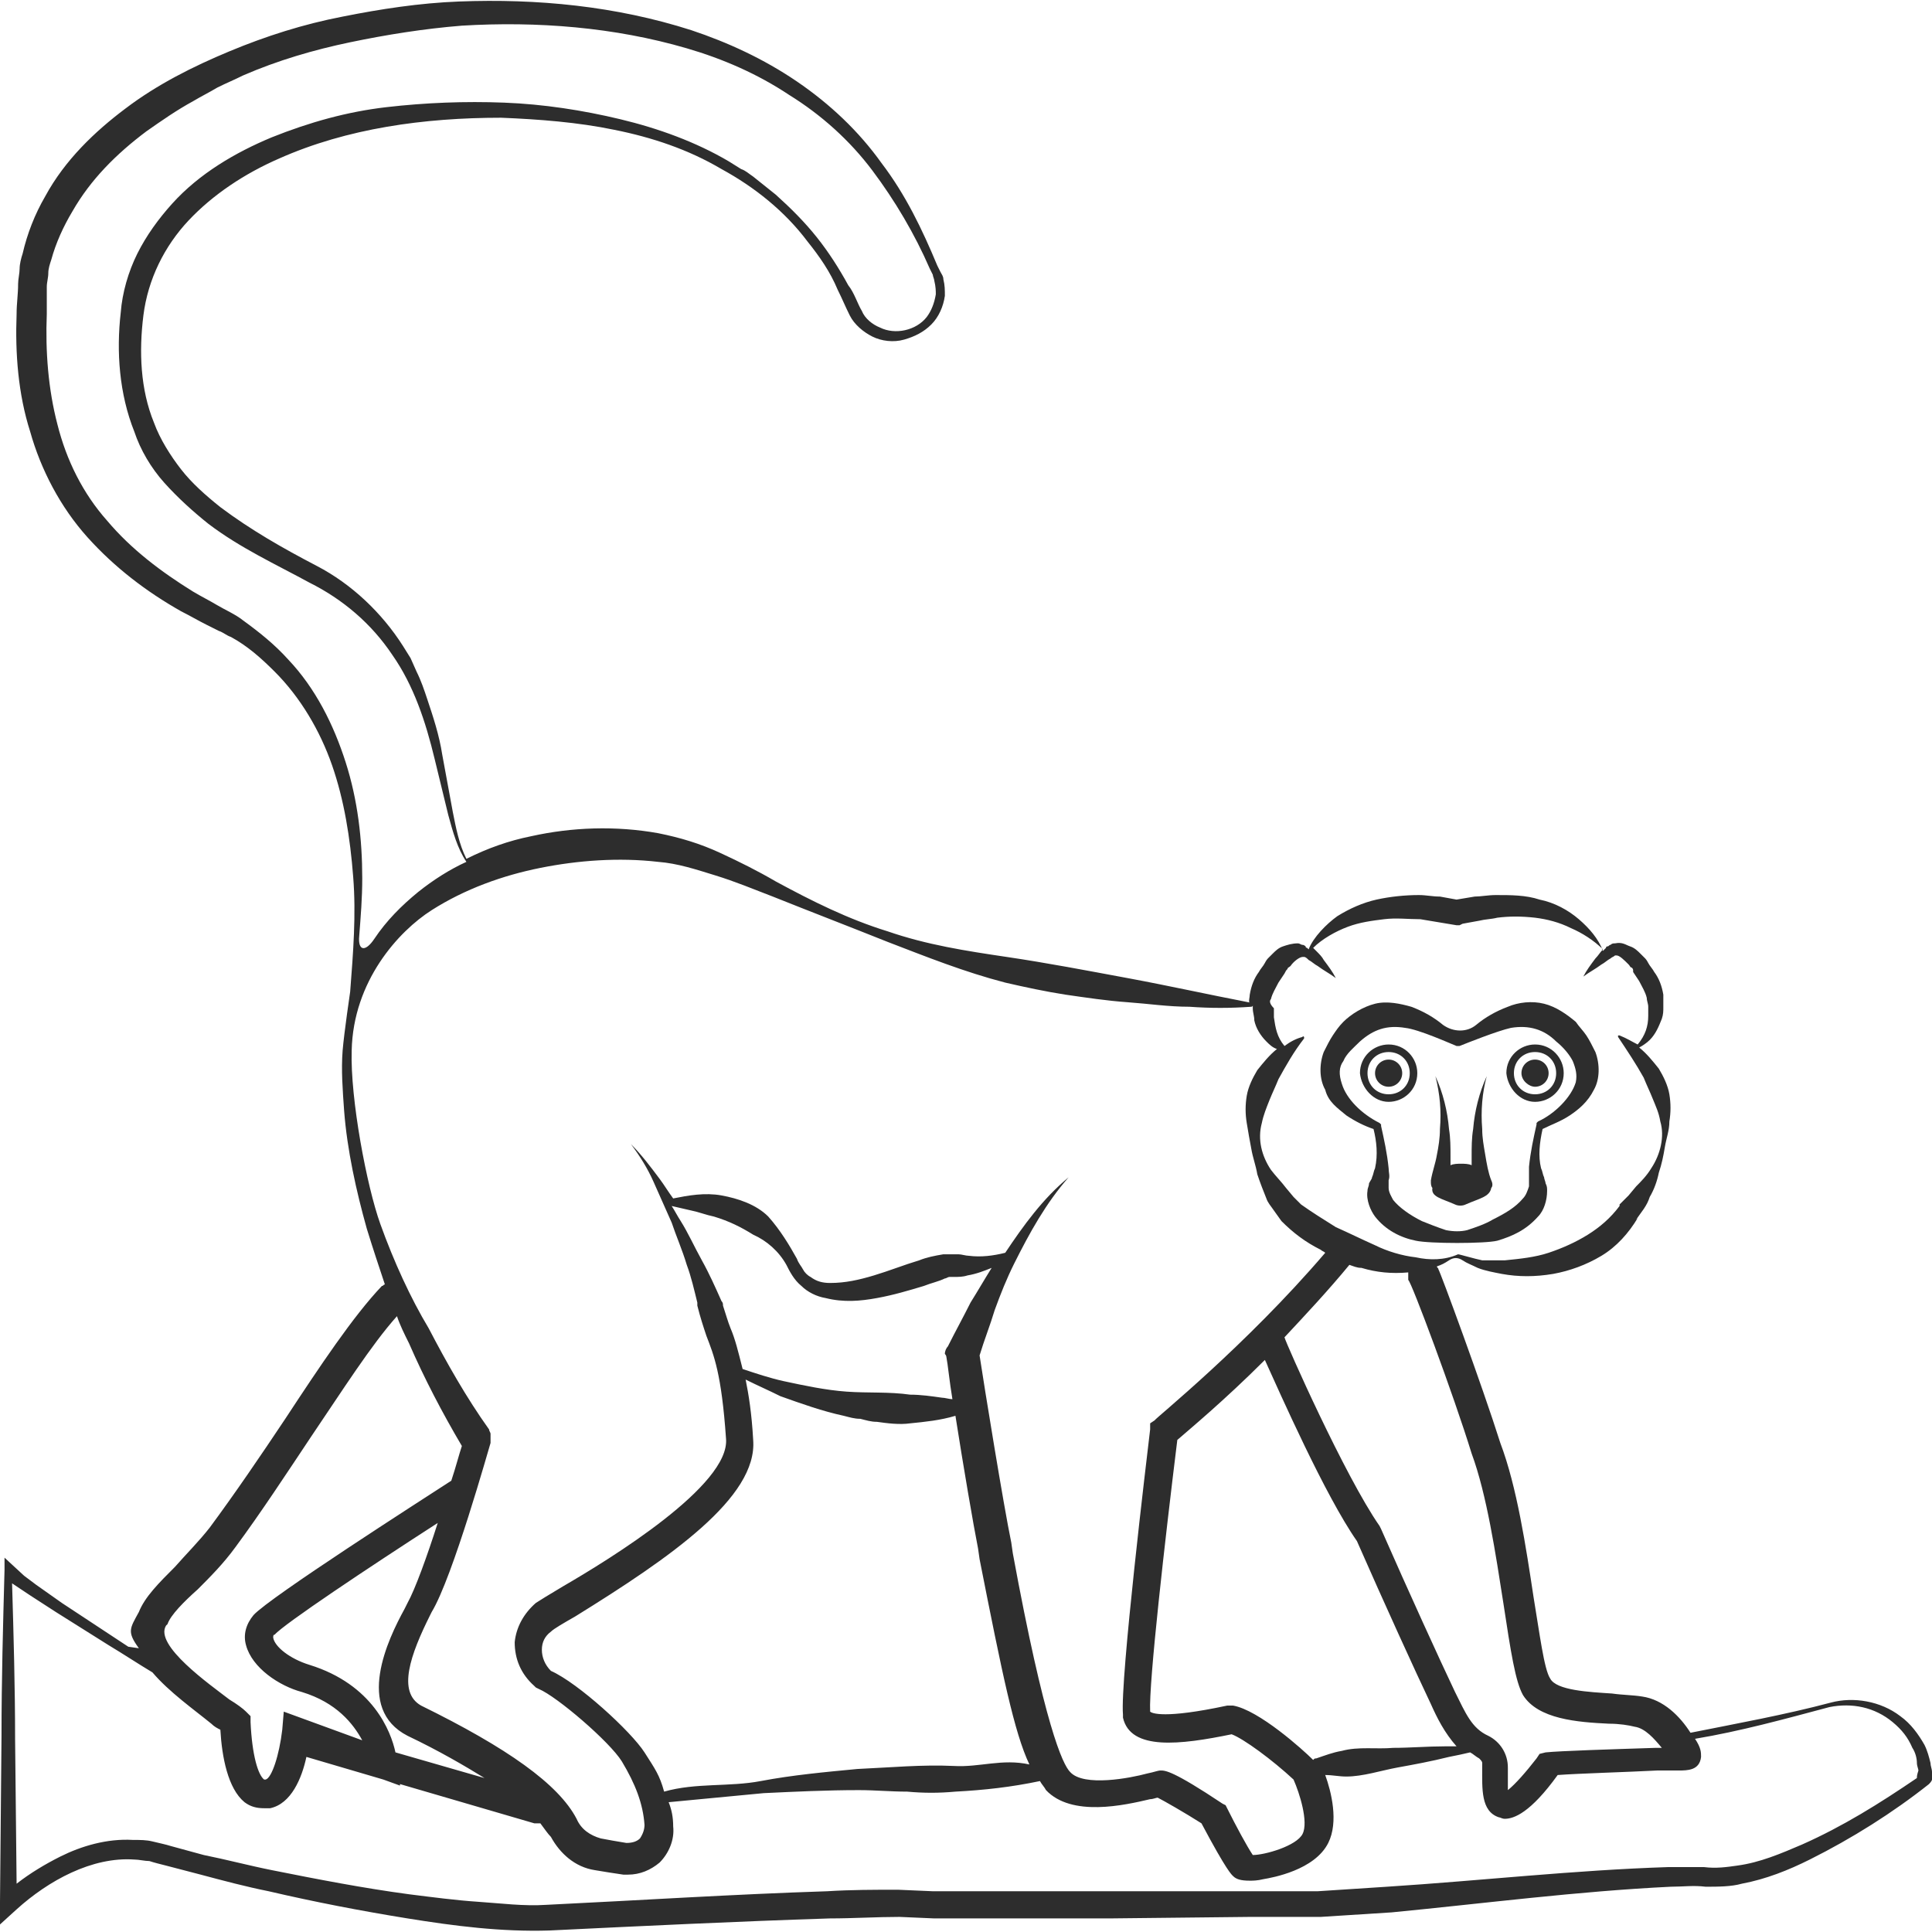 <?xml version="1.0" encoding="utf-8"?>
<!-- Generator: Adobe Illustrator 23.0.0, SVG Export Plug-In . SVG Version: 6.00 Build 0)  -->
<svg version="1.1" id="Layer_1" xmlns="http://www.w3.org/2000/svg" xmlns:xlink="http://www.w3.org/1999/xlink" x="0px" y="0px"
	 viewBox="0 0 128 128" style="enable-background:new 0 0 128 128;" xml:space="preserve">
<style type="text/css">
	.st0{fill:#2D2D2D;}
</style>
<g>
	<path class="st0" d="M96.4,79.8c0.2,0.1,0.5,0.1,0.7,0c0.9-0.4,1.6-0.5,1.7-1.1c0.1-0.1,0.1-0.3,0-0.5l0,0
		c-0.2-0.5-0.3-1.1-0.4-1.7c-0.1-0.6-0.2-1.1-0.2-1.7c-0.1-1.2,0-2.4,0.3-3.5c-0.5,1.1-0.8,2.3-0.9,3.5c-0.1,0.6-0.1,1.2-0.1,1.8
		c0,0.2,0,0.4,0,0.6c-0.2-0.1-0.5-0.1-0.7-0.1c-0.2,0-0.5,0-0.7,0.1c0-0.2,0-0.4,0-0.6c0-0.6,0-1.2-0.1-1.8
		c-0.1-1.2-0.4-2.4-0.9-3.5c0.3,1.2,0.4,2.3,0.3,3.5c0,0.6-0.1,1.2-0.2,1.7c-0.1,0.6-0.3,1.1-0.4,1.7v0c0,0,0,0.1,0,0.1
		c0,0.1,0,0.3,0.1,0.4C94.8,79.3,95.5,79.4,96.4,79.8z"/>
	<path class="st0" d="M101.7,73c1,0,1.9-0.8,1.9-1.9c0-1-0.8-1.9-1.9-1.9c-1,0-1.9,0.8-1.9,1.9C99.9,72.1,100.7,73,101.7,73z
		 M101.7,69.7c0.8,0,1.4,0.6,1.4,1.4c0,0.8-0.6,1.4-1.4,1.4c-0.8,0-1.4-0.6-1.4-1.4C100.3,70.3,100.9,69.7,101.7,69.7z"/>
	<path class="st0" d="M101.7,72c0.5,0,0.9-0.4,0.9-0.9s-0.4-0.9-0.9-0.9c-0.5,0-0.9,0.4-0.9,0.9S101.3,72,101.7,72z"/>
	<path class="st0" d="M92,73c1,0,1.9-0.8,1.9-1.9c0-1-0.8-1.9-1.9-1.9c-1,0-1.9,0.8-1.9,1.9C90.2,72.1,91,73,92,73z M92,69.7
		c0.8,0,1.4,0.6,1.4,1.4c0,0.8-0.6,1.4-1.4,1.4c-0.8,0-1.4-0.6-1.4-1.4C90.6,70.3,91.2,69.7,92,69.7z"/>
	<ellipse class="st0" cx="92" cy="71.1" rx="0.9" ry="0.9"/>
	<path class="st0" d="M89.2,73.9c0.6,0.4,1.2,0.7,1.8,0.9c0.2,0.8,0.3,1.7,0.1,2.6c-0.1,0.2-0.1,0.4-0.2,0.6c0,0.1-0.1,0.2-0.2,0.4
		c0,0.2-0.1,0.3-0.1,0.5c-0.1,0.6,0.2,1.3,0.5,1.7c0.7,0.9,1.7,1.4,2.7,1.6c0.9,0.2,4.6,0.2,5.4,0c1-0.3,1.9-0.7,2.7-1.6
		c0.4-0.4,0.6-1.1,0.6-1.7c0-0.2,0-0.3-0.1-0.5c0-0.1-0.1-0.3-0.1-0.4c-0.1-0.2-0.1-0.4-0.2-0.6c-0.2-0.8-0.1-1.7,0.1-2.6
		c0.6-0.3,1.2-0.5,1.8-0.9c0.6-0.4,1.2-0.9,1.6-1.7c0.4-0.7,0.4-1.7,0.1-2.5c-0.2-0.4-0.4-0.8-0.6-1.1c-0.2-0.3-0.5-0.6-0.7-0.9
		c-0.6-0.5-1.3-1-2.1-1.2c-0.8-0.2-1.7-0.1-2.4,0.2c-0.8,0.3-1.5,0.7-2.1,1.2c-0.6,0.5-1.5,0.5-2.2,0c-0.6-0.5-1.3-0.9-2.1-1.2
		c-0.7-0.2-1.6-0.4-2.4-0.2c-0.8,0.2-1.6,0.7-2.1,1.2c-0.3,0.3-0.5,0.6-0.7,0.9c-0.2,0.3-0.4,0.7-0.6,1.1c-0.3,0.8-0.3,1.8,0.1,2.5
		C88,73,88.6,73.4,89.2,73.9z M89,70.3c0.2-0.5,0.7-0.9,1.1-1.3c0.9-0.8,1.8-1.1,3-0.9c0.9,0.1,2.9,1,3.4,1.2c0.1,0,0.2,0,0.2,0
		c0.5-0.2,2.5-1,3.4-1.2c1.2-0.2,2.2,0.1,3,0.9c0.5,0.4,0.9,0.9,1.1,1.3c0.2,0.5,0.3,0.9,0.2,1.4c-0.3,1-1.4,2.1-2.5,2.6l-0.1,0.1
		l0,0.1c-0.2,0.9-0.4,1.8-0.5,2.8c0,0.3,0,0.5,0,0.8c0,0.2,0,0.2,0,0.3c0,0.1,0,0.2,0,0.2c-0.1,0.3-0.2,0.6-0.4,0.8
		c-0.5,0.6-1.2,1-2,1.4c-0.5,0.3-1.1,0.5-1.7,0.7c-0.4,0.1-0.9,0.1-1.4,0c-0.6-0.2-1.1-0.4-1.6-0.6c-0.8-0.4-1.5-0.9-1.9-1.4
		C92.2,79.3,92,79,92,78.7c0-0.1,0-0.2,0-0.2c0-0.1,0-0.1,0-0.3c0.1-0.3,0-0.5,0-0.8c-0.1-1-0.3-1.9-0.5-2.8l0-0.1l-0.1-0.1
		c-1.2-0.6-2.2-1.6-2.5-2.6C88.7,71.2,88.7,70.7,89,70.3z"/>
	<path class="st0" d="M128,117.9C128,117.9,128,117.9,128,117.9L128,117.9l0-0.2c0-0.1,0-0.2,0-0.3c0-0.2-0.1-0.4-0.1-0.6
		c-0.1-0.4-0.2-0.8-0.4-1.2c-0.4-0.7-0.9-1.4-1.6-1.9c-1.3-1-3.1-1.3-4.6-0.9c-3,0.8-6.3,1.4-9.3,2c-0.7-1.1-1.8-2.2-3.2-2.4
		c-0.6-0.1-1.3-0.1-2-0.2c-1.5-0.1-3.7-0.2-4.1-1c-0.4-0.6-0.7-3-1.1-5.4c-0.5-3.3-1.1-7.3-2.2-10.2c-1.2-3.8-4-11.4-4.1-11.5
		c0-0.1-0.1-0.1-0.1-0.2c0.3-0.1,0.5-0.2,0.8-0.4c0.3-0.2,0.6-0.2,0.9,0c0.3,0.2,0.6,0.3,1,0.5c0.5,0.2,1.1,0.3,1.6,0.4
		c1.1,0.2,2.2,0.2,3.4,0c1.1-0.2,2.2-0.6,3.2-1.2c1-0.6,1.8-1.5,2.4-2.5l-0.1,0.1l0.5-0.7c0.2-0.3,0.3-0.5,0.4-0.8
		c0.3-0.5,0.5-1.1,0.6-1.6c0.2-0.6,0.3-1.1,0.4-1.7c0.1-0.6,0.3-1.1,0.3-1.7c0.1-0.6,0.1-1.2,0-1.8c-0.1-0.6-0.4-1.2-0.7-1.7
		c-0.4-0.5-0.8-1-1.3-1.4c0.2-0.1,0.5-0.3,0.7-0.5c0.4-0.4,0.6-0.9,0.8-1.4c0.1-0.3,0.1-0.5,0.1-0.8c0-0.3,0-0.6,0-0.8
		c-0.1-0.6-0.3-1.1-0.6-1.5c-0.1-0.2-0.3-0.4-0.4-0.6c0,0-0.1-0.2-0.2-0.3c-0.1-0.1-0.2-0.2-0.3-0.3c-0.2-0.2-0.4-0.4-0.7-0.5
		c-0.3-0.1-0.5-0.3-1-0.2c-0.1,0-0.2,0-0.3,0.1c-0.1,0-0.1,0.1-0.2,0.1c0,0-0.1,0-0.1,0.1c-0.1,0.1-0.1,0.1-0.2,0.2
		c-0.3-0.8-0.9-1.5-1.6-2.1c-0.7-0.6-1.6-1.1-2.6-1.3c-0.9-0.3-1.9-0.3-2.9-0.3c-0.5,0-1,0.1-1.4,0.1l-1.2,0.2l-1.1-0.2
		c-0.5,0-0.9-0.1-1.4-0.1c-0.9,0-1.9,0.1-2.8,0.3c-0.9,0.2-1.8,0.6-2.6,1.1c-0.7,0.5-1.6,1.4-1.9,2.2c0,0-0.1-0.1-0.1-0.1
		c0,0-0.1,0-0.1-0.1c0,0-0.1-0.1-0.2-0.1c-0.1,0-0.2-0.1-0.3-0.1c-0.4,0-0.7,0.1-1,0.2c-0.3,0.1-0.5,0.3-0.7,0.5
		c-0.1,0.1-0.2,0.2-0.3,0.3c-0.1,0.1-0.2,0.3-0.2,0.3c-0.1,0.2-0.3,0.4-0.4,0.6c-0.3,0.4-0.5,0.9-0.6,1.5c0,0.2-0.1,0.4,0,0.6
		c0,0,0-0.1-0.1-0.1l0,0c-2.6-0.5-5.3-1.1-8-1.6c-2.7-0.5-5.3-1-8-1.4c-2.7-0.4-5.3-0.8-7.9-1.7c-2.6-0.8-5-2-7.4-3.3
		c-1.2-0.7-2.4-1.3-3.7-1.9c-1.3-0.6-2.6-1-4.1-1.3c-2.8-0.5-5.7-0.4-8.4,0.2c-1.5,0.3-2.9,0.8-4.3,1.5c-0.5-1-0.7-2.1-0.9-3.1
		l-0.7-3.8c-0.2-1.3-0.6-2.5-1-3.7c-0.2-0.6-0.4-1.2-0.7-1.8l-0.4-0.9l-0.5-0.8c-1.4-2.2-3.4-4.1-5.7-5.3c-2.3-1.2-4.4-2.4-6.4-3.9
		c-1-0.8-1.9-1.6-2.6-2.5c-0.7-0.9-1.4-2-1.8-3.1c-0.9-2.2-1-4.7-0.7-7.1c0.3-2.4,1.4-4.6,3-6.3c1.6-1.7,3.7-3.1,6-4.1
		c4.5-2,9.6-2.7,14.7-2.7c2.5,0.1,5.1,0.3,7.5,0.8c2.5,0.5,4.9,1.3,7.1,2.6c2.2,1.2,4.2,2.8,5.7,4.8c0.8,1,1.5,2,2,3.2
		c0.3,0.6,0.5,1.1,0.8,1.7c0.3,0.6,0.9,1.1,1.5,1.4c0.6,0.3,1.4,0.4,2.1,0.2c0.7-0.2,1.3-0.5,1.8-1c0.5-0.5,0.8-1.2,0.9-1.9
		c0-0.4,0-0.7-0.1-1.1c0-0.2-0.1-0.3-0.2-0.5l-0.2-0.4c-1-2.4-2.1-4.7-3.7-6.8c-1.5-2.1-3.4-3.9-5.6-5.4c-2.2-1.5-4.6-2.6-7-3.4
		c-5-1.6-10.2-2.1-15.4-1.9c-2.6,0.1-5.2,0.5-7.7,1c-2.6,0.5-5.1,1.3-7.5,2.3c-2.4,1-4.8,2.2-6.9,3.8C6.3,8.7,4.3,10.6,3,13
		c-0.7,1.2-1.2,2.5-1.5,3.8c-0.1,0.3-0.2,0.7-0.2,1c0,0.3-0.1,0.7-0.1,1c0,0.7-0.1,1.3-0.1,2c-0.1,2.6,0.1,5.3,0.9,7.8
		c0.7,2.5,2,5,3.8,7c1.8,2,3.9,3.6,6.2,4.9c0.6,0.3,1.1,0.6,1.7,0.9l0.8,0.4c0.3,0.1,0.5,0.3,0.8,0.4c1.1,0.6,2,1.4,2.9,2.3
		c1.7,1.7,3,3.9,3.8,6.2c0.8,2.3,1.2,4.8,1.4,7.4c0.2,2.5,0,5-0.2,7.6c0,0-0.4,2.7-0.5,3.9c-0.1,1.3,0,2.6,0.1,4
		c0.2,2.6,0.8,5.3,1.5,7.8c0.4,1.3,0.8,2.5,1.2,3.7c-0.1,0-0.1,0.1-0.2,0.1c-1.9,2-4.1,5.3-6.4,8.8c-1.6,2.4-3.3,4.9-5,7.2
		c-0.7,0.9-1.6,1.8-2.3,2.6c-1.1,1.1-2,2-2.4,3c-0.6,1.1-0.8,1.3,0,2.4l-0.7-0.1l-4.4-2.9l-1.7-1.2l-0.8-0.6l-1.3-1.2l0,0.8
		c-0.1,3.7-0.2,7.3-0.2,11l-0.1,11l0,1.5l1.1-1c2.1-1.9,5-3.5,7.8-3.3c0.3,0,0.7,0.1,1,0.1c0.3,0.1,0.7,0.2,1.1,0.3
		c0.8,0.2,1.5,0.4,2.3,0.6c1.5,0.4,3,0.8,4.5,1.1c3,0.7,6.1,1.3,9.2,1.8c3.1,0.5,6.2,0.9,9.4,0.8c6.2-0.3,12.4-0.6,18.6-0.8
		c1.5,0,3.1-0.1,4.6-0.1l2.3,0.1l2.3,0l9.3,0l9.3-0.1h2.3c0.8,0,1.5,0,2.4,0c1.6-0.1,3.1-0.2,4.7-0.3c6.2-0.6,12.3-1.4,18.5-1.7
		c0.8,0,1.5-0.1,2.3,0c0.8,0,1.7,0,2.4-0.2c1.6-0.3,3.1-0.9,4.5-1.6c2.8-1.4,5.5-3.1,7.9-5l0,0C128,118,128,117.9,128,117.9
		C128,117.9,128,117.9,128,117.9z M97.5,96.3c1,2.7,1.6,6.7,2.1,9.9c0.5,3.3,0.8,5.2,1.3,6.1c1,1.6,3.6,1.8,5.7,1.9
		c0.7,0,1.3,0.1,1.7,0.2c0.7,0.1,1.3,0.8,1.8,1.4c-0.1,0-0.2,0-0.4,0c-3.1,0.1-6.3,0.2-7.3,0.3l-0.4,0.1l-0.2,0.3
		c-0.7,0.9-1.4,1.7-1.9,2.1c0-0.4,0-0.9,0-1.2l0-0.3c0-0.9-0.5-1.7-1.3-2.1c-1.1-0.5-1.5-1.5-2.2-2.9c-1-2.1-3.1-6.7-4.9-10.8
		l-0.1-0.2c-2.3-3.3-6.2-12.1-6.3-12.5c1.4-1.5,2.9-3.1,4.3-4.8c0.3,0.1,0.5,0.2,0.8,0.2c1,0.3,2,0.4,3.1,0.3c0,0.2,0,0.3,0,0.5
		C93.5,84.9,96.3,92.4,97.5,96.3z M96.5,115.7c-0.3,0-0.5,0-0.8,0c-1.1,0-2.3,0.1-3.4,0.1c-1.1,0.1-2.3-0.1-3.4,0.2
		c-0.6,0.1-1.1,0.3-1.7,0.5c-0.1,0-0.1,0-0.2,0.1c-0.7-0.7-3.6-3.3-5.3-3.6l-0.2,0l-0.2,0c-4.2,0.9-5,0.5-5.1,0.4
		c-0.1-1.9,1-11.5,1.8-18c0.8-0.7,3.1-2.6,5.8-5.3c1,2.2,4,9,6.1,12c1.8,4.1,3.9,8.7,4.9,10.8C95.2,113.8,95.7,114.8,96.5,115.7z
		 M84.2,66.2c0.1-0.4,0.3-0.7,0.5-1.1l0.4-0.6c0.1-0.2,0.1-0.2,0.2-0.3c0-0.1,0.1-0.1,0.2-0.2c0.2-0.3,0.6-0.6,0.8-0.6c0,0,0,0,0,0
		l0,0c0,0,0,0,0.1,0c0.1,0,0.2,0.1,0.3,0.2c0.2,0.1,0.4,0.3,0.6,0.4c0.4,0.3,0.8,0.5,1.2,0.8c-0.2-0.4-0.5-0.8-0.8-1.2
		c-0.1-0.2-0.3-0.4-0.5-0.6c-0.1-0.1-0.1-0.1-0.2-0.2c0.6-0.6,1.5-1.1,2.3-1.4c0.8-0.3,1.6-0.4,2.4-0.5c0.8-0.1,1.6,0,2.4,0l1.2,0.2
		l1.2,0.2l0.2,0l0.2-0.1L98,61c0.4-0.1,0.8-0.1,1.2-0.2c0.8-0.1,1.6-0.1,2.5,0c0.8,0.1,1.6,0.3,2.4,0.7c0.7,0.3,1.5,0.8,2.1,1.4
		c0,0,0,0,0,0c-0.2,0.2-0.3,0.4-0.5,0.6c-0.3,0.4-0.6,0.8-0.8,1.2c0.4-0.3,0.8-0.5,1.2-0.8c0.2-0.1,0.4-0.3,0.6-0.4
		c0.1-0.1,0.2-0.1,0.3-0.2c0,0,0,0,0.1,0l0,0c0,0,0,0,0,0c0.2,0,0.5,0.3,0.8,0.6c0.1,0.1,0.1,0.2,0.2,0.2c0.1,0.1,0.1,0.1,0.1,0.3
		l0.4,0.6c0.2,0.4,0.4,0.7,0.5,1.1c0,0.2,0.1,0.4,0.1,0.6c0,0.2,0,0.4,0,0.6c0,0.7-0.2,1.3-0.7,1.9c-0.4-0.2-0.7-0.4-1.2-0.6
		c0,0,0,0-0.1,0c0,0,0,0.1,0,0.1l0,0c0.6,0.9,1.2,1.8,1.7,2.7c0.2,0.5,0.4,0.9,0.6,1.4c0.2,0.5,0.4,0.9,0.5,1.5c0.3,1,0,2.2-0.6,3.1
		c-0.3,0.5-0.7,0.9-1,1.2l-0.5,0.6l-0.6,0.6l0,0l0,0.1c-0.6,0.8-1.3,1.4-2.1,1.9c-0.8,0.5-1.7,0.9-2.6,1.2c-0.9,0.3-1.9,0.4-2.9,0.5
		c-0.5,0-1,0-1.5,0c-0.5-0.1-1.5-0.4-1.6-0.4c-0.9,0.4-1.9,0.4-2.8,0.2c-0.9-0.1-1.9-0.4-2.7-0.8c-0.9-0.4-1.7-0.8-2.6-1.2
		c-0.8-0.5-1.6-1-2.3-1.5l-0.5-0.5l-0.5-0.6c-0.3-0.4-0.7-0.8-1-1.2c-0.6-0.9-0.9-2-0.6-3.1c0.1-0.5,0.3-1,0.5-1.5
		c0.2-0.5,0.4-0.9,0.6-1.4c0.5-0.9,1-1.8,1.7-2.7l0,0c0,0,0,0,0-0.1c0,0-0.1-0.1-0.1,0c-0.4,0.1-0.8,0.3-1.2,0.6
		c-0.5-0.6-0.6-1.2-0.7-1.9c0-0.2,0-0.4,0-0.6C84.1,66.5,84.1,66.3,84.2,66.2z M22.9,50.5c-0.8-2.5-2-4.9-3.8-6.8
		c-0.9-1-1.9-1.8-3-2.6c-0.5-0.4-1.2-0.7-1.7-1c-0.5-0.3-1.1-0.6-1.6-0.9c-2.1-1.3-4.1-2.8-5.7-4.7c-1.6-1.8-2.7-4-3.3-6.4
		c-0.6-2.3-0.8-4.8-0.7-7.3L3.1,19c0-0.3,0.1-0.6,0.1-0.9c0-0.3,0.1-0.6,0.2-0.9C3.7,16.1,4.2,15,4.8,14c1.2-2.1,2.9-3.8,4.9-5.3
		c1-0.7,2-1.4,3.1-2c0.5-0.3,1.1-0.6,1.6-0.9c0.6-0.3,1.1-0.5,1.7-0.8c2.3-1,4.7-1.7,7.1-2.2c2.4-0.5,4.9-0.9,7.4-1.1
		c5-0.3,10.1,0.1,14.9,1.5c2.4,0.7,4.7,1.7,6.8,3.1c2.1,1.3,4,3,5.5,5c1.5,2,2.8,4.2,3.8,6.5l0.2,0.4c0,0.1,0.1,0.3,0.1,0.4
		C62,19,62,19.3,62,19.5c-0.1,0.6-0.3,1.1-0.6,1.5c-0.7,0.9-2.1,1.2-3.1,0.7c-0.5-0.2-1-0.6-1.2-1.1c-0.3-0.5-0.5-1.2-0.9-1.7
		c-0.6-1.1-1.3-2.2-2.1-3.2c-0.8-1-1.7-1.9-2.7-2.8c-0.5-0.4-1-0.8-1.5-1.2c-0.3-0.2-0.5-0.4-0.8-0.5l-0.8-0.5
		c-2.2-1.3-4.7-2.2-7.2-2.8c-2.5-0.6-5.1-1-7.7-1.1c-2.6-0.1-5.2,0-7.8,0.3c-2.6,0.3-5.1,1-7.6,2c-2.4,1-4.8,2.4-6.6,4.4
		c-0.9,1-1.7,2.1-2.3,3.3c-0.6,1.2-1,2.6-1.1,3.9c-0.3,2.6-0.1,5.4,0.9,7.9C9.3,29.8,10,31,10.9,32c0.9,1,1.9,1.9,2.9,2.7
		c2.1,1.6,4.5,2.7,6.7,3.9c2.2,1.1,4.1,2.7,5.5,4.8c1.4,2,2.2,4.4,2.8,6.9l0.9,3.7c0.3,1.1,0.6,2.2,1.2,3.1c-1.1,0.5-2.2,1.2-3.2,2
		c-1.1,0.9-2.1,1.9-2.9,3.1c-0.6,0.9-1.1,0.8-1-0.2c0.1-1.3,0.2-2.5,0.2-3.8C24,55.6,23.7,53,22.9,50.5z M25.2,81.1
		c-0.9-2.5-2-8.3-1.9-11.5c0.1-4.6,3.1-7.9,5.3-9.3s4.7-2.3,7.2-2.8c2.5-0.5,5.2-0.7,7.8-0.4c1.3,0.1,2.5,0.5,3.8,0.9
		c1.3,0.4,2.5,0.9,3.8,1.4c2.5,1,5.1,2,7.6,3c2.6,1,5.1,2,7.8,2.7c1.3,0.3,2.7,0.6,4,0.8c1.4,0.2,2.7,0.4,4.1,0.5
		c1.4,0.1,2.7,0.3,4.1,0.3c1.4,0.1,2.7,0.1,4.1,0c0,0,0.1,0,0.1-0.1c0,0.1,0,0.2,0,0.2c0,0.3,0.1,0.5,0.1,0.8c0.1,0.5,0.4,1,0.8,1.4
		c0.2,0.2,0.4,0.4,0.7,0.5c-0.5,0.4-0.9,0.9-1.3,1.4c-0.3,0.5-0.6,1.1-0.7,1.7c-0.1,0.6-0.1,1.2,0,1.8c0.1,0.6,0.2,1.2,0.3,1.7
		c0.1,0.6,0.3,1.1,0.4,1.7c0.2,0.6,0.4,1.1,0.6,1.6c0.1,0.3,0.3,0.5,0.5,0.8l0.5,0.7v0l0,0c0.8,0.8,1.6,1.4,2.6,1.9
		c0.1,0.1,0.2,0.1,0.3,0.2C82.5,89.2,76.5,94,76.5,94.1l-0.3,0.2l0,0.4c-0.2,1.7-2,16.6-1.8,18.9l0,0.2c0.5,2.2,3.8,1.8,7.2,1.1
		c0.8,0.3,2.7,1.7,4.1,3c0.4,0.9,1,2.8,0.6,3.6c-0.4,0.8-2.5,1.4-3.3,1.4c-0.4-0.6-1.1-1.9-1.7-3.1l-0.1-0.2l-0.2-0.1
		c-3.3-2.2-3.8-2.2-4.1-2.2c-0.2,0-0.4,0.1-0.9,0.2c-1.1,0.3-4.2,0.9-5.1-0.1c-0.5-0.5-1.7-3.1-3.8-14.5l-0.1-0.7
		c-0.5-2.4-1.8-10.4-2.1-12.4c0.3-1,0.7-2,1-3c0.4-1.1,0.8-2.1,1.3-3.1c1-2,2.1-4,3.6-5.7c-1.7,1.4-3,3.2-4.2,5
		c-0.8,0.2-1.6,0.3-2.4,0.2c-0.2,0-0.5-0.1-0.7-0.1c-0.1,0-0.3,0-0.5,0c-0.2,0-0.3,0-0.5,0c-0.6,0.1-1.1,0.2-1.6,0.4
		c-1,0.3-2,0.7-3,1c-1,0.3-1.9,0.5-2.9,0.5c-0.5,0-0.9-0.1-1.3-0.4c-0.2-0.1-0.4-0.3-0.5-0.5c-0.1-0.2-0.3-0.4-0.4-0.7
		c-0.5-0.9-1.1-1.9-1.9-2.8c-0.8-0.8-2-1.2-3.1-1.4c-1.1-0.2-2.2,0-3.2,0.2c-0.3-0.4-0.6-0.9-0.9-1.3c-0.6-0.8-1.2-1.6-1.9-2.3
		c0.6,0.8,1.1,1.6,1.5,2.5c0.4,0.9,0.8,1.8,1.2,2.7c0.3,0.9,0.7,1.8,1,2.8c0.3,0.8,0.5,1.7,0.7,2.5c0,0.1,0,0.1,0,0.2
		c0.2,0.8,0.4,1.4,0.6,2c0.5,1.3,1,2.5,1.3,6.8c0.3,3.1-7.7,8-10.8,9.8c-1,0.6-1.5,0.9-1.8,1.1c-0.8,0.7-1.3,1.6-1.4,2.6
		c0,1.1,0.4,2.1,1.3,2.9l0.1,0.1l0.2,0.1c1.2,0.5,4.7,3.5,5.5,4.8c0.9,1.5,1.4,2.8,1.5,4.2c0,0.3-0.1,0.6-0.3,0.9
		c-0.2,0.2-0.5,0.3-0.9,0.3c-0.6-0.1-1.2-0.2-1.7-0.3c-0.7-0.2-1.3-0.6-1.6-1.3c-1.2-2.3-4.6-4.7-10.3-7.5c-1.6-0.9-0.7-3.4,0.6-6
		l0.1-0.2c1.4-2.3,3.8-10.9,3.9-11.2c0-0.2,0-0.3,0-0.5c0,0,0,0,0,0c0,0,0-0.1,0-0.1c0-0.1-0.1-0.2-0.1-0.3l0,0
		c-1.5-2.1-2.8-4.4-4-6.7C27.2,86,26.1,83.6,25.2,81.1z M62.7,89.9c0.1,0.5,0.2,1.6,0.4,2.8c-0.2,0-0.5-0.1-0.7-0.1
		c-0.7-0.1-1.4-0.2-2.1-0.2c-1.4-0.2-2.8-0.1-4.2-0.2c-1.4-0.1-2.8-0.4-4.2-0.7c-0.9-0.2-1.8-0.5-2.7-0.8c-0.3-1.2-0.5-2-0.8-2.7
		c-0.2-0.5-0.3-0.9-0.5-1.5c0-0.1,0-0.2-0.1-0.3c-0.4-0.9-0.8-1.8-1.3-2.7c-0.5-0.9-0.9-1.8-1.4-2.6c-0.2-0.3-0.4-0.7-0.6-1
		c0.4,0.1,0.9,0.2,1.3,0.3c0.5,0.1,1,0.3,1.5,0.4c1,0.3,1.8,0.7,2.6,1.2c0.9,0.4,1.7,1.1,2.2,2c0.2,0.4,0.5,1,1,1.4
		c0.4,0.4,1,0.7,1.6,0.8c1.2,0.3,2.3,0.2,3.4,0c1.1-0.2,2.1-0.5,3.1-0.8c0.5-0.2,1-0.3,1.4-0.5c0.1,0,0.2-0.1,0.3-0.1
		c0.1,0,0.1,0,0.3,0c0.3,0,0.6,0,0.9-0.1c0.6-0.1,1.1-0.3,1.6-0.5c-0.5,0.8-0.9,1.5-1.4,2.3c-0.5,1-1,1.9-1.5,2.9
		c-0.1,0.1-0.2,0.3-0.2,0.5C62.7,89.8,62.7,89.9,62.7,89.9z M49.9,95.4c-0.1-1.8-0.3-3-0.5-4c0.8,0.4,1.5,0.7,2.3,1.1
		c1.4,0.5,2.8,1,4.2,1.3c0.4,0.1,0.7,0.2,1.1,0.2c0.4,0.1,0.7,0.2,1.1,0.2c0.7,0.1,1.5,0.2,2.2,0.1c1-0.1,2-0.2,3-0.5
		c0.5,3.2,1.2,7.3,1.5,8.8l0.1,0.7c1.5,7.6,2.3,11.5,3.3,13.6c-1.8-0.4-3.3,0.2-5,0.1c-2.1-0.1-4.2,0.1-6.4,0.2
		c-2.1,0.2-4.3,0.4-6.4,0.8c-2.1,0.4-4.3,0.1-6.4,0.7c-0.3-1.1-0.6-1.5-1.3-2.6c-0.9-1.4-4.4-4.6-6.2-5.4c-0.4-0.4-0.6-0.9-0.6-1.4
		c0-0.5,0.2-0.9,0.6-1.2c0.2-0.2,0.9-0.6,1.6-1C44.4,103.2,50.2,99.2,49.9,95.4z M27,115c2.1,1,3.8,2,5.1,2.8l-5.9-1.7
		c-0.3-1.4-1.5-4.5-5.7-5.8c-1.3-0.4-2.3-1.2-2.4-1.8c0-0.1,0-0.2,0.1-0.2c0.6-0.7,6.3-4.5,10.8-7.4c-0.7,2.2-1.5,4.4-2,5.3
		l-0.2,0.4C25.7,108.6,23.5,113.2,27,115z M11,107.7l0.1-0.1c0.2-0.6,1.1-1.5,2-2.3c0.8-0.8,1.7-1.7,2.5-2.8c1.7-2.3,3.4-4.9,5-7.3
		c2.1-3.1,4-6.1,5.7-8c0.2,0.6,0.5,1.2,0.8,1.8c1,2.3,2.2,4.6,3.5,6.8c-0.2,0.6-0.4,1.4-0.7,2.3c-2,1.3-12,7.7-13.1,8.9
		c-0.5,0.6-0.7,1.3-0.5,2c0.4,1.5,2.2,2.7,3.7,3.1c2.3,0.7,3.4,2.1,4,3.2l-5.2-1.9l-0.1,1.2c-0.2,1.7-0.7,3.2-1.1,3.3
		c0,0-0.1,0-0.1,0c-0.4-0.3-0.8-1.6-0.9-3.8l0-0.4l-0.3-0.3c-0.2-0.2-0.6-0.5-1.1-0.8C13.9,111.6,10.2,109,11,107.7z M127,117.8
		c-2.5,1.7-4.9,3.2-7.6,4.4c-1.4,0.6-2.8,1.2-4.3,1.4c-0.7,0.1-1.4,0.2-2.2,0.1c-0.8,0-1.6,0-2.4,0c-6.2,0.2-12.4,0.9-18.6,1.3
		c-1.5,0.1-3.1,0.2-4.6,0.3c-0.7,0-1.5,0-2.3,0l-2.3,0l-9.3,0l-9.3,0l-2.3,0l-2.3-0.1c-1.6,0-3.1,0-4.7,0.1
		c-6.2,0.2-12.4,0.6-18.6,0.9c-1.5,0.1-3-0.1-4.5-0.2c-1.5-0.1-3-0.3-4.6-0.5c-3-0.4-6.1-1-9.1-1.6c-1.5-0.3-3-0.7-4.5-1
		c-0.7-0.2-1.5-0.4-2.2-0.6c-0.3-0.1-0.8-0.2-1.2-0.3c-0.4-0.1-0.8-0.1-1.3-0.1c-1.7-0.1-3.4,0.4-4.8,1.1c-1,0.5-2,1.1-2.9,1.8
		l-0.1-9.6c0-3.4-0.1-6.9-0.2-10.3l0.3,0.2l0.9,0.6l1.7,1.1l3.5,2.2c1,0.6,1.9,1.2,2.9,1.8c1.1,1.3,2.8,2.5,3.9,3.4
		c0.2,0.2,0.4,0.3,0.6,0.4c0.1,1.8,0.5,3.9,1.6,4.8c0.4,0.3,0.8,0.4,1.3,0.4c0.1,0,0.2,0,0.4,0c1.4-0.3,2.1-2,2.4-3.4l5.1,1.5
		l1.1,0.4l0-0.1l8.9,2.6c0.1,0,0.2,0,0.3,0c0,0,0.1,0,0.1,0c0.3,0.4,0.5,0.7,0.7,0.9c0.6,1.1,1.6,2,2.9,2.2c0.6,0.1,1.2,0.2,1.9,0.3
		c0.1,0,0.2,0,0.3,0c0.8,0,1.5-0.3,2.1-0.8c0.6-0.6,1-1.5,0.9-2.4c0-0.6-0.1-1.1-0.3-1.6c2.1-0.2,4.2-0.4,6.3-0.6
		c2.1-0.1,4.2-0.2,6.3-0.2c1.1,0,2.1,0.1,3.2,0.1c1.1,0.1,2.1,0.1,3.2,0c1.9-0.1,3.7-0.3,5.6-0.7c0.1,0.2,0.3,0.4,0.4,0.6
		c1.7,1.8,5.2,1,6.9,0.6c0.2,0,0.4-0.1,0.5-0.1c0.4,0.2,1.8,1,2.9,1.7c1.7,3.2,2,3.4,2.1,3.5c0.2,0.2,0.5,0.3,1.1,0.3
		c0.2,0,0.5,0,0.9-0.1c0.6-0.1,3.4-0.6,4.3-2.4c0.7-1.4,0.2-3.4-0.2-4.5c0.5,0,0.9,0.1,1.4,0.1c1.1,0,2.3-0.4,3.4-0.6
		c1.1-0.2,2.2-0.4,3.4-0.7c0.5-0.1,1-0.2,1.4-0.3c0.2,0.1,0.4,0.3,0.6,0.4c0.1,0.1,0.2,0.2,0.2,0.3v0.3c0,1.4-0.1,2.9,1.1,3.3
		c0.1,0,0.2,0.1,0.4,0.1c0.6,0,1.7-0.4,3.5-2.9c1.3-0.1,4.7-0.2,6.6-0.3c0.6,0,1,0,1.4,0c0.6,0,1.4,0,1.5-0.9c0-0.3,0-0.6-0.4-1.2
		c3-0.5,5.9-1.3,8.9-2.1c1.5-0.3,3,0,4.2,1c0.6,0.5,1,1,1.3,1.7c0.2,0.3,0.3,0.7,0.3,1c0,0.2,0.1,0.4,0.1,0.5
		C127,117.6,127,117.7,127,117.8L127,117.8z"/>
</g>
</svg>
